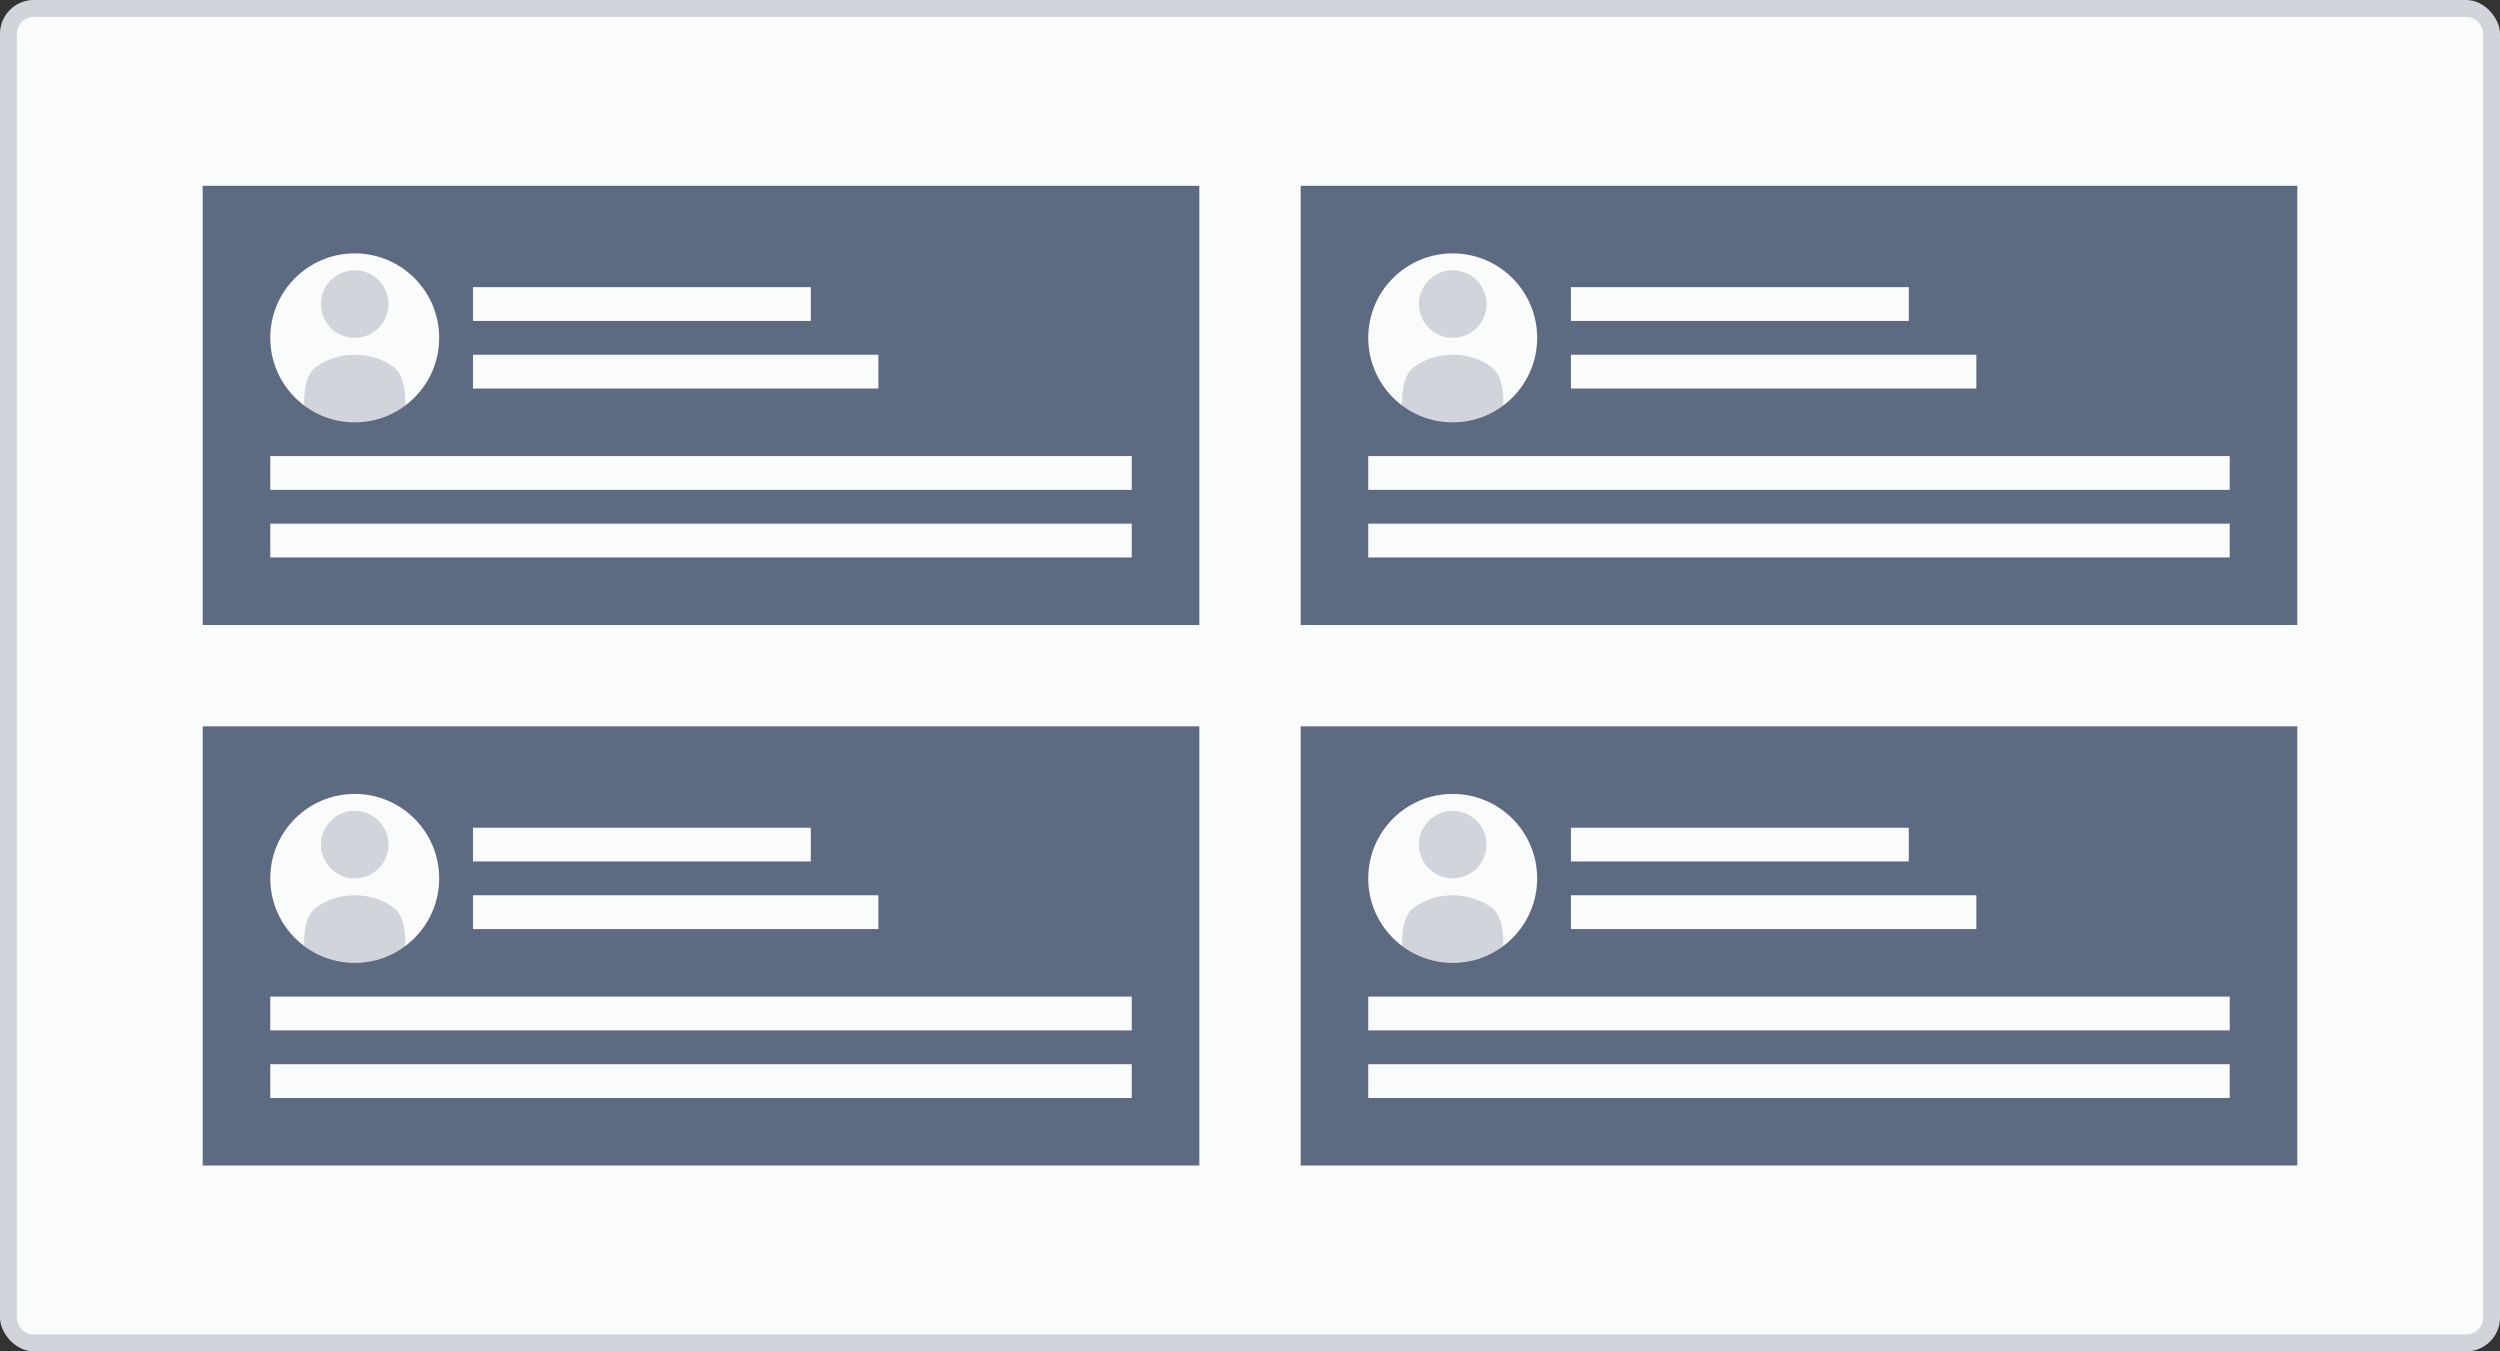 <svg width="148" height="80" viewBox="0 0 148 80" fill="none" xmlns="http://www.w3.org/2000/svg">
<rect x="0" y="0" width="148" height="80" fill="#333333" stroke="none"/>
<rect width="148" height="80" rx="2" fill="#D1D5DB"/>
<path fill-rule="evenodd" clip-rule="evenodd" d="M2 1C1.448 1 1 1.448 1 2V78C1 78.552 1.448 79 2 79H146C146.552 79 147 78.552 147 78V2C147 1.448 146.552 1 146 1H2ZM88 18C88 19.105 87.105 20 86 20C84.895 20 84 19.105 84 18C84 16.895 84.895 16 86 16C87.105 16 88 16.895 88 18ZM86 52C87.105 52 88 51.105 88 50C88 48.895 87.105 48 86 48C84.895 48 84 48.895 84 50C84 51.105 84.895 52 86 52ZM86 53C85.567 53 85.138 53.067 84.737 53.197C84.337 53.327 83.973 53.518 83.667 53.758C83.048 54.243 83 55.314 83 56C83 56 84.2 57 86 57C87.8 57 89 56 89 56C89 55.314 88.952 54.243 88.334 53.758C87.715 53.273 86.875 53 86 53ZM86 21C85.567 21 85.138 21.067 84.737 21.197C84.337 21.327 83.973 21.518 83.667 21.758C83.048 22.244 83 23.314 83 24C83 24 84.2 25 86 25C87.8 25 89 24 89 24C89 23.314 88.952 22.244 88.334 21.758C87.715 21.273 86.875 21 86 21ZM23 50C23 51.105 22.105 52 21 52C19.895 52 19 51.105 19 50C19 48.895 19.895 48 21 48C22.105 48 23 48.895 23 50ZM21 53C20.567 53 20.138 53.067 19.737 53.197C19.337 53.327 18.973 53.518 18.667 53.758C18.048 54.243 18 55.314 18 56C18 56 19.2 57 21 57C22.8 57 24 56 24 56C24 55.314 23.952 54.243 23.334 53.758C22.715 53.273 21.875 53 21 53ZM23 18C23 19.105 22.105 20 21 20C19.895 20 19 19.105 19 18C19 16.895 19.895 16 21 16C22.105 16 23 16.895 23 18ZM21 21C20.567 21 20.138 21.067 19.737 21.197C19.337 21.327 18.973 21.518 18.667 21.758C18.048 22.244 18 23.314 18 24C18 24 19.2 25 21 25C22.8 25 24 24 24 24C24 23.314 23.952 22.244 23.334 21.758C22.715 21.273 21.875 21 21 21Z" fill="#FAFBFB"/>
<path fill-rule="evenodd" clip-rule="evenodd" d="M86 15C83.239 15 81 17.239 81 20C81 22.761 83.239 25 86 25C88.761 25 91 22.761 91 20C91 17.239 88.761 15 86 15ZM86 47C83.239 47 81 49.239 81 52C81 54.761 83.239 57 86 57C88.761 57 91 54.761 91 52C91 49.239 88.761 47 86 47ZM132 59H81V61H132V59ZM93 49H113V51H93V49ZM117 53H93V55H117V53ZM81 63H132V65H81V63ZM81 27H132V29H81V27ZM113 17H93V19H113V17ZM93 21H117V23H93V21ZM132 31H81V33H132V31ZM16 52C16 49.239 18.239 47 21 47C23.761 47 26 49.239 26 52C26 54.761 23.761 57 21 57C18.239 57 16 54.761 16 52ZM67 59H16V61H67V59ZM28 49H48V51H28V49ZM52 53H28V55H52V53ZM16 63H67V65H16V63ZM21 15C18.239 15 16 17.239 16 20C16 22.761 18.239 25 21 25C23.761 25 26 22.761 26 20C26 17.239 23.761 15 21 15ZM16 27H67V29H16V27ZM48 17H28V19H48V17ZM28 21H52V23H28V21ZM67 31H16V33H67V31ZM136 11H77V37H136V11ZM136 43H77V69H136V43ZM12 43H71V69H12V43ZM71 11H12V37H71V11Z" fill="#5D6B82"/>
</svg>
